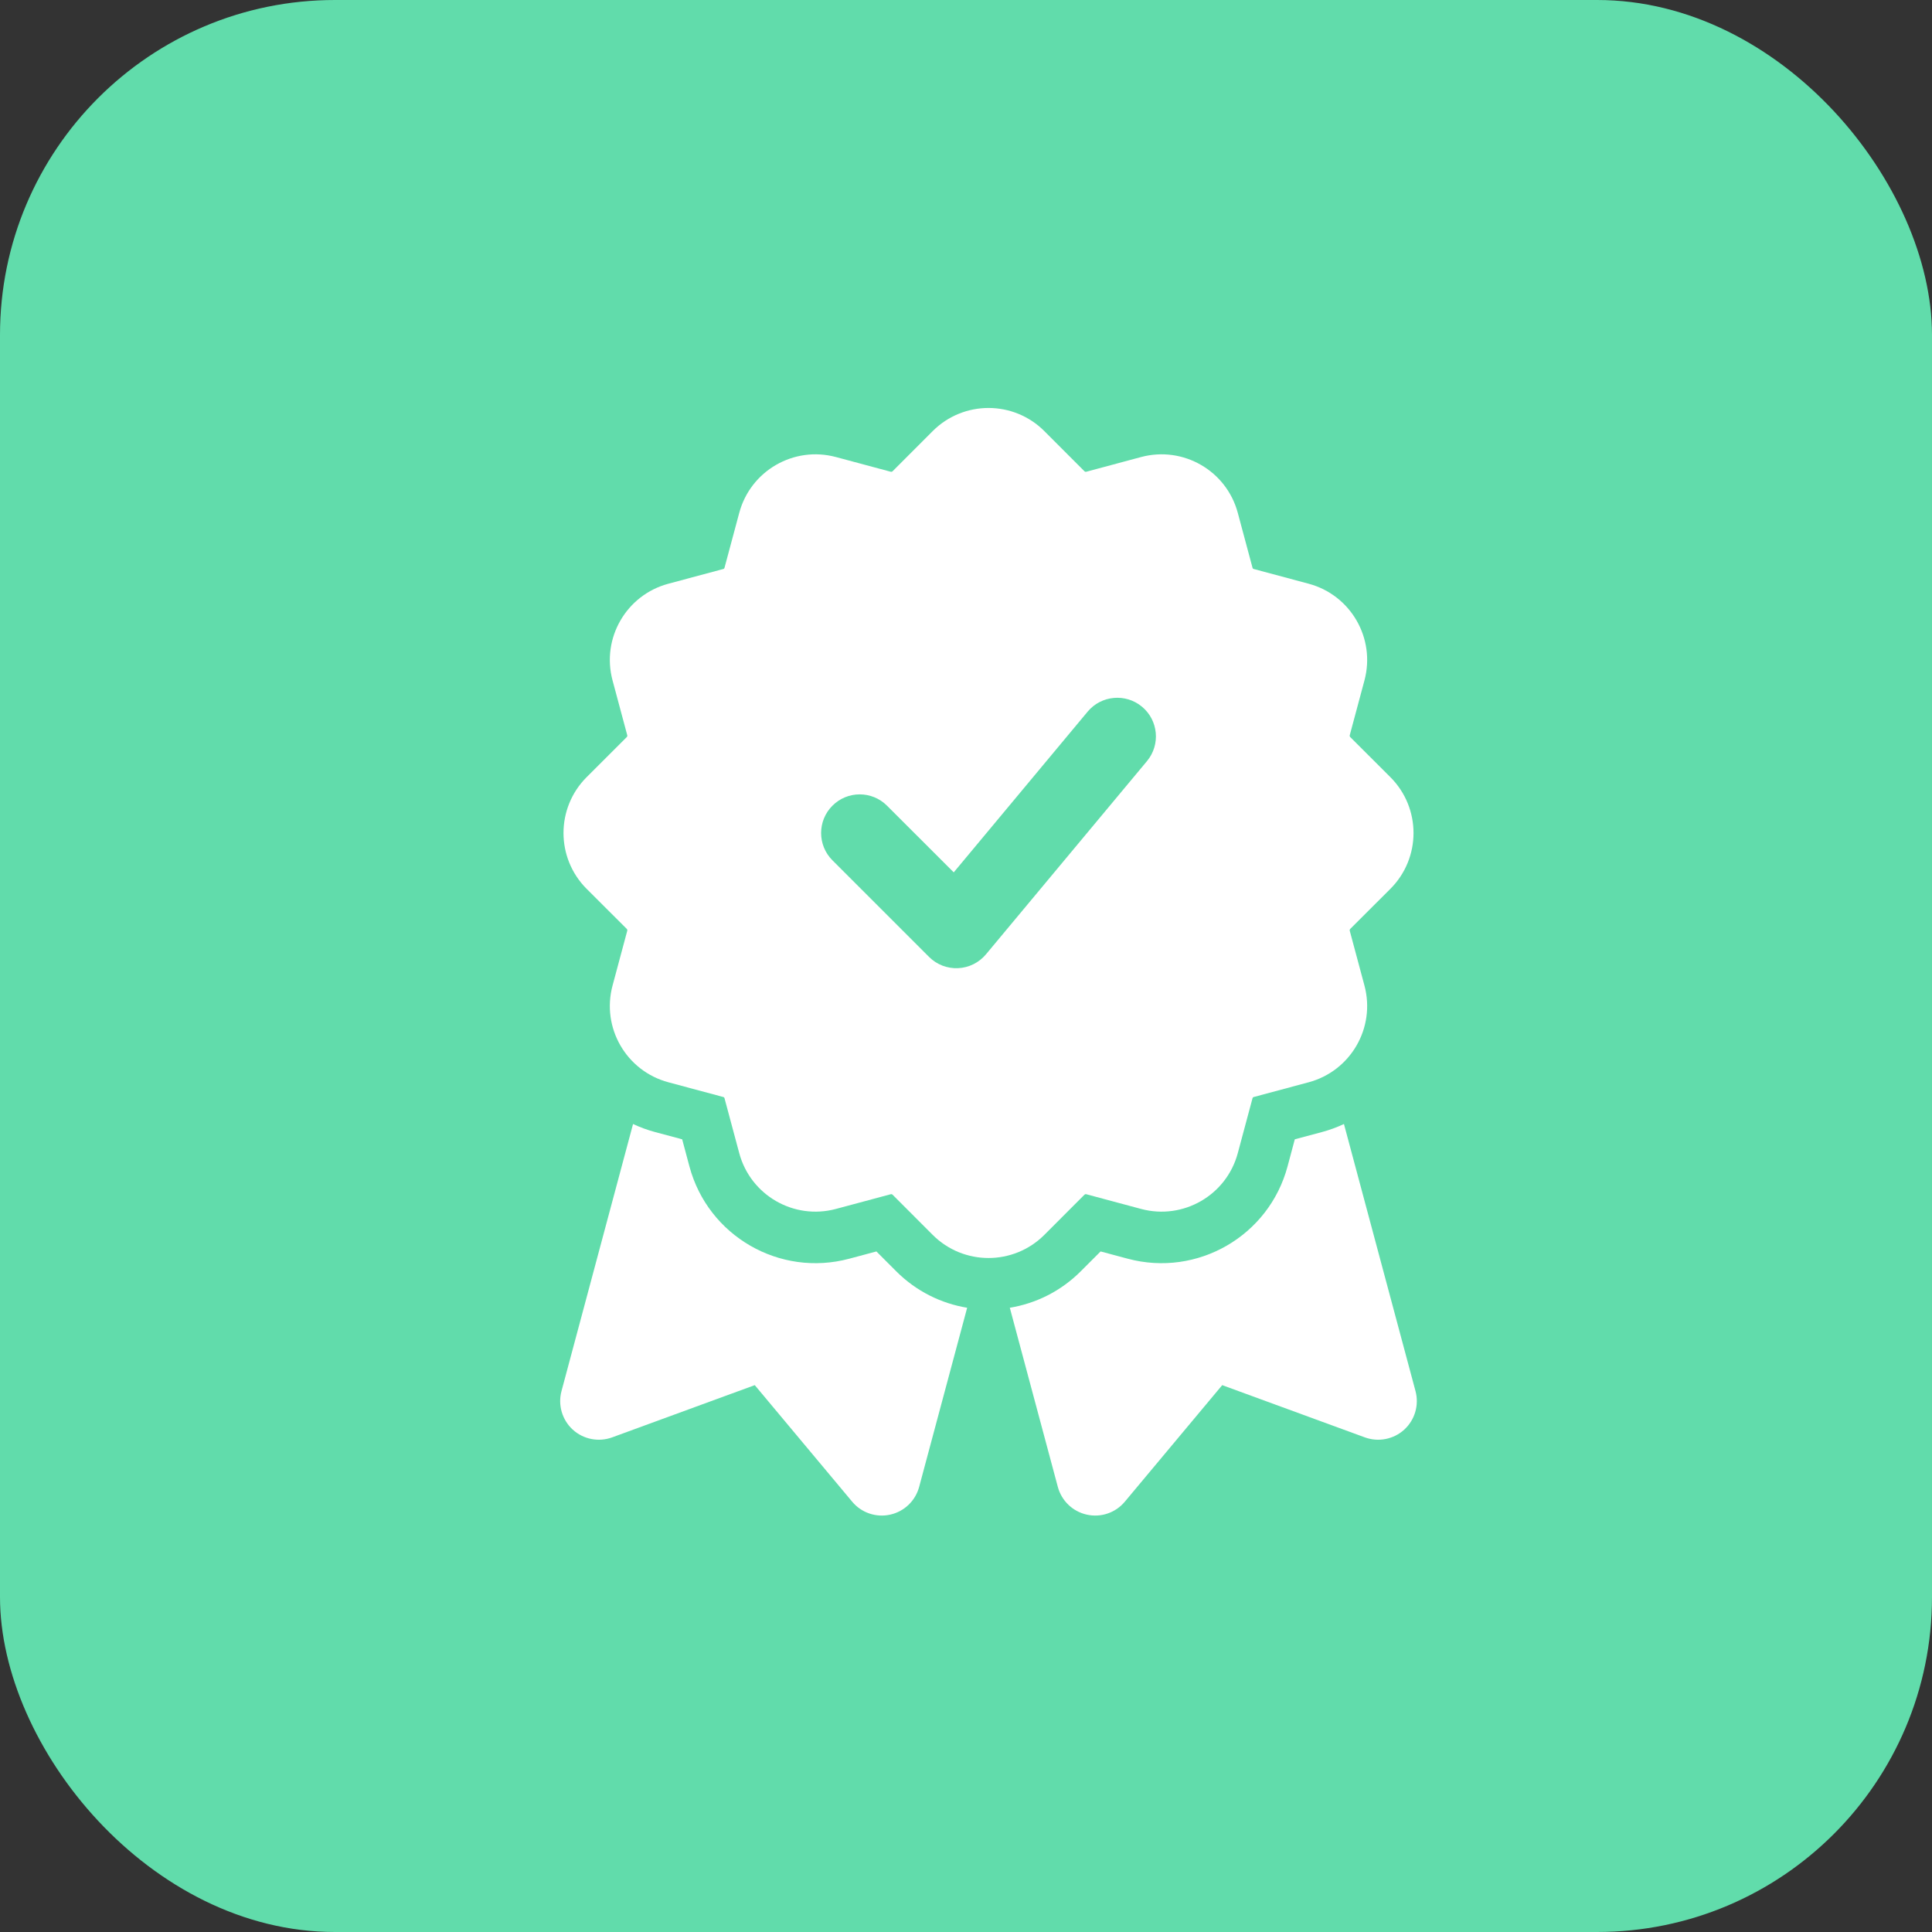 <svg width="75" height="75" viewBox="0 0 75 75" fill="none" xmlns="http://www.w3.org/2000/svg">
<rect x="0" y="0" width="75" height="75" fill="#333333" stroke="none"/>
<rect width="75" height="75" rx="13" fill="#61DCAB"/>
<path fill-rule="evenodd" clip-rule="evenodd" d="M36.206 16.736L34.646 18.298C34.628 18.314 34.606 18.32 34.582 18.314L32.45 17.742C30.815 17.304 29.135 18.274 28.697 19.91L28.125 22.042C28.119 22.066 28.103 22.082 28.079 22.088L25.947 22.66C24.311 23.098 23.341 24.777 23.779 26.413L24.351 28.545C24.357 28.569 24.351 28.591 24.335 28.609L22.773 30.169C21.576 31.367 21.576 33.307 22.773 34.505L24.335 36.064C24.351 36.082 24.357 36.104 24.351 36.128L23.779 38.26C23.341 39.896 24.311 41.576 25.947 42.014L28.079 42.586C28.103 42.592 28.119 42.608 28.125 42.632L28.697 44.764C29.135 46.399 30.815 47.369 32.45 46.931L34.582 46.359C34.606 46.353 34.628 46.359 34.646 46.375L36.206 47.937C37.404 49.135 39.344 49.135 40.542 47.937L42.102 46.375C42.12 46.359 42.142 46.353 42.166 46.359L44.297 46.931C45.933 47.369 47.613 46.399 48.051 44.764L48.623 42.632C48.629 42.608 48.645 42.592 48.669 42.586L50.801 42.014C52.436 41.576 53.406 39.896 52.968 38.26L52.396 36.128C52.39 36.104 52.396 36.082 52.412 36.064L53.974 34.505C55.172 33.307 55.172 31.367 53.974 30.169L52.412 28.609C52.396 28.591 52.39 28.569 52.396 28.545L52.968 26.413C53.406 24.777 52.436 23.098 50.801 22.66L48.669 22.088C48.645 22.082 48.629 22.066 48.623 22.042L48.051 19.91C47.613 18.274 45.933 17.304 44.297 17.742L42.166 18.314C42.142 18.32 42.12 18.314 42.102 18.298L40.542 16.736C39.344 15.538 37.404 15.538 36.206 16.736ZM32.315 33.397L36.064 37.146C36.362 37.444 36.77 37.604 37.192 37.584C37.612 37.566 38.006 37.37 38.276 37.046L44.525 29.547C45.055 28.911 44.969 27.965 44.333 27.435C43.697 26.905 42.751 26.991 42.221 27.627L37.024 33.865L34.434 31.277C33.85 30.691 32.898 30.691 32.315 31.277C31.729 31.861 31.729 32.813 32.315 33.397Z" fill="white"/>
<path fill-rule="evenodd" clip-rule="evenodd" d="M24.575 43.634L21.797 54.003C21.653 54.543 21.821 55.119 22.233 55.497C22.647 55.875 23.237 55.99 23.763 55.799L29.3 53.771L33.082 58.296C33.44 58.726 34.01 58.92 34.556 58.798C35.102 58.678 35.535 58.264 35.681 57.722L37.545 50.767C36.537 50.601 35.569 50.129 34.791 49.351L34.022 48.581L32.968 48.863C30.266 49.587 27.488 47.983 26.764 45.282L26.482 44.228L25.428 43.946C25.131 43.866 24.845 43.76 24.575 43.634Z" fill="white"/>
<path fill-rule="evenodd" clip-rule="evenodd" d="M52.172 43.634C51.902 43.76 51.616 43.866 51.318 43.946L50.264 44.228L49.982 45.282C49.258 47.983 46.48 49.587 43.779 48.863L42.725 48.581L41.955 49.351C41.177 50.129 40.209 50.601 39.201 50.767L41.065 57.722C41.211 58.264 41.645 58.678 42.191 58.798C42.737 58.92 43.307 58.726 43.665 58.296L47.446 53.771L52.984 55.799C53.51 55.99 54.1 55.875 54.514 55.497C54.926 55.119 55.094 54.543 54.95 54.003L52.172 43.634Z" fill="white"/>
</svg>
